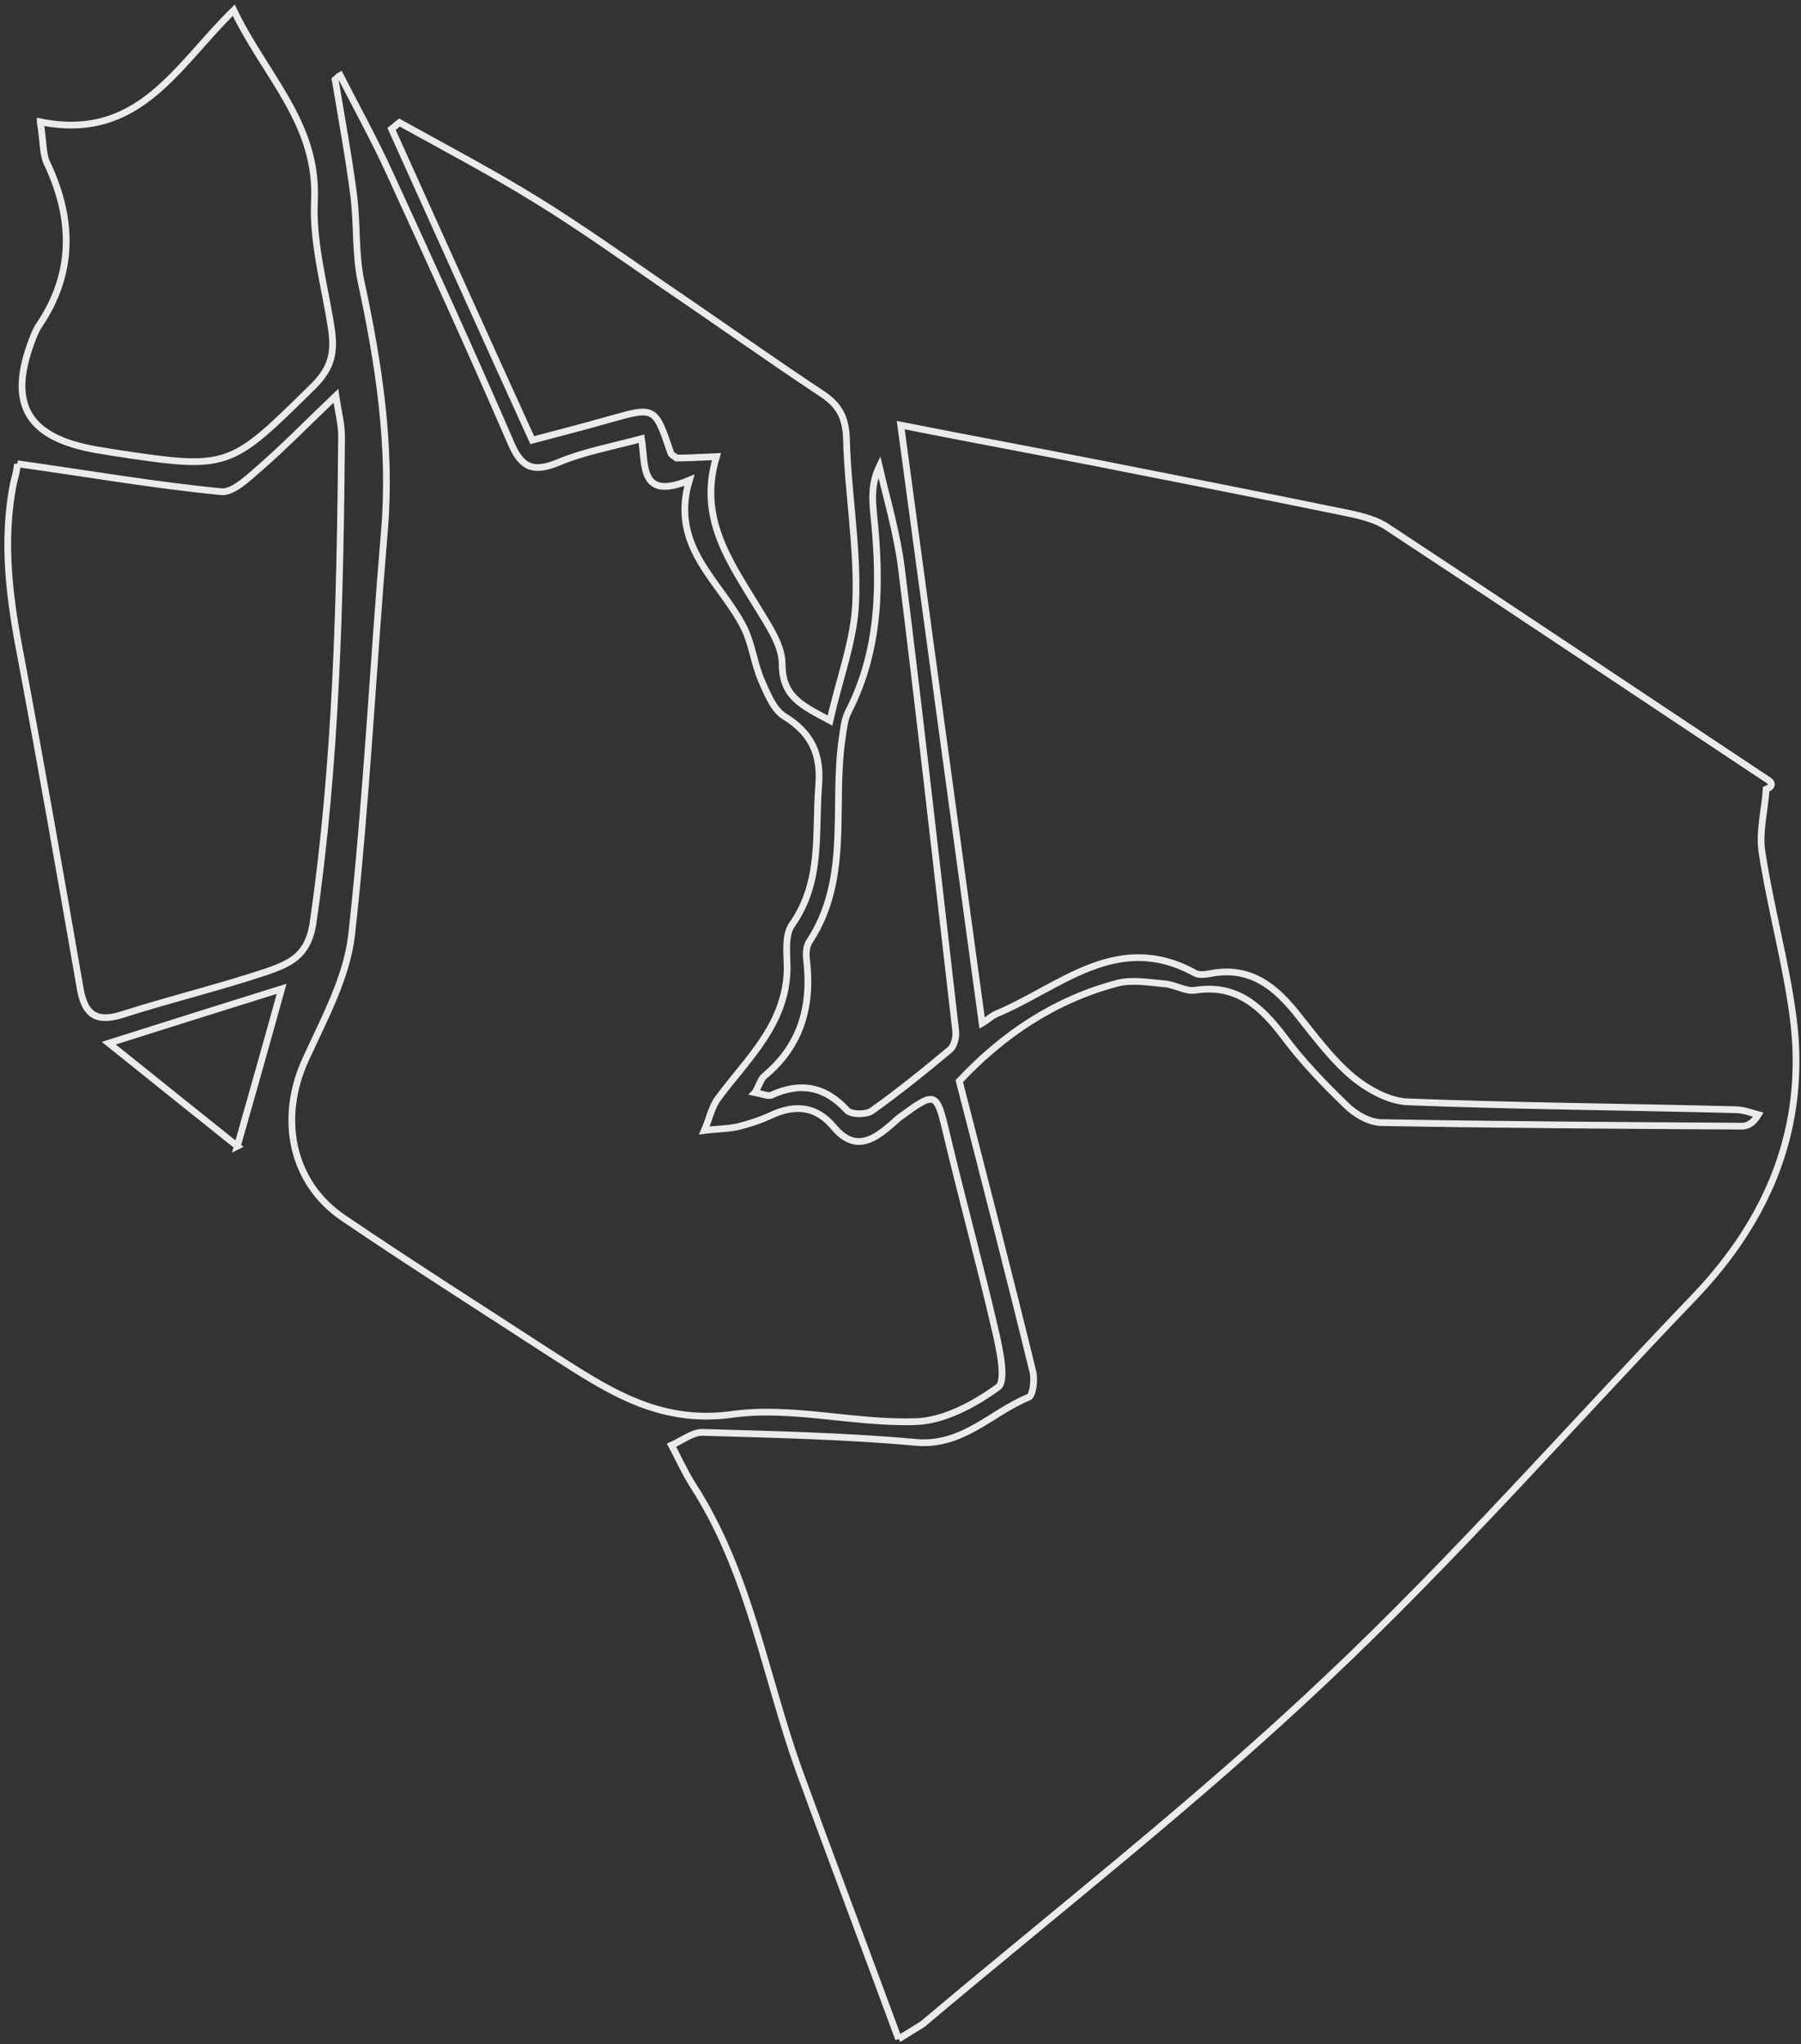 <svg width="267" height="303" fill="none" xmlns="http://www.w3.org/2000/svg"><rect width="100%" height="100%" fill="#333333" stroke="none"/><path d="M133.215 302.247c-5.082-13.785-10.057-26.934-14.821-39.977-4.87-13.679-7.199-28.313-14.927-40.932-.741-1.166-1.482-2.333-2.117-3.605-.635-1.167-1.165-2.333-1.8-3.5 1.482-.636 3.07-1.908 4.552-1.908 10.587.318 21.173.53 31.654 1.484 6.987.637 11.221-4.453 16.726-6.68.635-.212.953-2.545.635-3.818-3.493-14.315-7.198-28.631-10.904-43.052 6.458-6.893 14.186-12.089 23.502-14.528 2.117-.53 4.658-.106 6.881.106 1.588.106 3.176 1.167 4.552.955 6.14-.955 9.74 2.333 13.127 6.786 2.753 3.712 5.929 6.999 9.211 10.18 1.376 1.379 3.493 2.651 5.399 2.651 17.785.318 35.57.424 53.355.53.741 0 1.588-.318 2.435-1.696-1.165-.318-2.223-.743-3.388-.743-16.197-.424-32.394-.53-48.591-1.166-2.753-.106-5.823-1.803-8.046-3.605-3.07-2.545-5.505-5.833-8.046-9.014-3.387-4.348-7.198-7.635-13.338-6.362-.636.106-1.588.212-2.118-.106-11.539-6.363-20.008 2.12-29.43 6.044-.741.318-1.376.954-2.117 1.379-4.023-29.48-8.046-58.747-12.068-88.65 9.633 1.908 19.373 3.71 29.112 5.62 12.386 2.439 24.772 4.877 37.158 7.422 2.012.425 4.235.955 5.928 2.121 18.844 12.407 37.688 25.026 56.532 37.539.423.318.635.848-.424 1.272-.212 3.075-1.058 6.257-.635 9.226 1.27 8.377 3.599 16.542 4.658 24.813 2.011 16.012-3.599 29.586-14.609 41.144-18.209 18.981-35.676 38.917-54.838 56.944-18.949 17.921-39.593 34.039-59.601 50.899-.635.424-1.376.849-3.599 2.227zM50.428 11.166c2.435 4.772 5.082 9.544 7.305 14.421 6.14 13.362 12.28 26.829 18.103 40.296 1.588 3.605 3.387 4.136 6.987 2.651 3.81-1.59 7.94-2.333 12.28-3.5.635 3.924-.318 9.226 7.093 6.151-2.965 9.968 4.658 14.952 8.151 21.95 1.165 2.44 1.482 5.302 2.541 7.741.847 1.909 1.8 4.348 3.387 5.302 4.129 2.545 5.505 5.727 5.082 10.498-.529 6.999.529 13.998-3.917 20.36-1.165 1.591-.741 4.454-.741 6.681-.212 8.165-5.823 13.149-10.163 18.981-1.059 1.379-1.376 3.181-2.117 4.878 1.588-.212 3.282-.212 4.869-.53 1.694-.424 3.388-.955 4.976-1.697 3.599-1.697 6.775-1.378 9.316 1.697 2.858 3.393 5.399 2.333 8.152 0 .529-.424 1.058-.955 1.587-1.379 5.505-4.029 5.505-3.923 7.093 2.757 2.329 9.756 4.976 19.406 7.199 29.055.635 2.757 1.588 7.317.318 8.166-3.494 2.544-8.046 4.983-12.175 5.089-9.104.319-18.42-2.332-27.312-1.06-11.01 1.485-18.632-3.817-26.784-9.013-10.269-6.681-20.643-13.255-30.806-20.148-7.622-5.196-9.528-14.634-5.61-23.329 2.752-6.044 6.14-12.195 6.88-18.557 2.223-19.936 3.176-39.978 4.87-59.913C58.05 66.095 56.145 53.9 53.498 41.6c-.846-4.136-.529-8.378-1.058-12.62-.741-5.725-1.8-11.452-2.753-17.178.424-.318.53-.53.741-.636zm-47.85 57.58c10.587 1.484 20.327 3.18 30.172 4.135 1.694.212 3.917-1.908 5.505-3.287 3.81-3.287 7.304-6.893 11.539-10.922.318 2.227.847 4.136.847 6.044-.212 24.071-.741 48.143-4.235 72.108-.74 4.984-3.6 6.044-6.88 7.21-6.988 2.333-14.08 4.03-21.068 6.257-3.81 1.272-5.822.53-6.563-3.712-2.859-16.436-5.717-32.766-8.787-49.096C1.414 88.787.25 80.198 2.05 71.397c.318-1.06.53-2.227.53-2.651zm3.388-50.688c14.61 2.97 20.22-8.271 28.69-16.542 4.657 9.755 12.491 16.754 11.962 28.206-.318 6.363 1.588 12.831 2.54 19.194.424 3.181.106 5.514-2.646 8.27C33.914 69.595 34.02 69.7 16.552 67.05c-1.058-.212-2.117-.318-3.07-.53-9.633-1.91-12.28-6.893-8.68-16.225.317-.848.635-1.59 1.164-2.333 4.976-7.529 4.87-15.375 1.165-23.435-.847-1.484-.636-3.287-1.165-6.468zm53.25.106c6.881 3.817 13.762 7.423 20.432 11.558C86 33.647 92.14 37.995 98.28 42.236c7.834 5.302 15.562 10.816 23.396 16.012 2.646 1.697 3.705 3.5 3.811 6.787.212 8.06 1.694 16.118 1.376 24.177-.212 5.727-2.435 11.347-3.811 17.603-4.129-2.227-7.093-3.499-7.093-8.377 0-2.863-2.117-5.832-3.705-8.483-4.129-6.787-8.787-13.255-6.034-22.269-2.541.106-4.235.212-5.929.212-.317-.318-.74-.424-.847-.742-2.329-6.893-2.329-6.893-9.104-4.984-3.705 1.06-7.41 2.015-11.433 3.075-7.093-15.588-13.974-30.858-20.855-46.127.423-.319.74-.637 1.164-.955zm52.72 143.789c.635-1.06.847-2.014 1.376-2.438 5.505-4.56 7.093-10.498 6.246-17.391-.106-.848 0-1.909.424-2.545 6.14-9.332 3.387-20.042 4.869-30.116.212-1.378.318-2.863.953-4.029 4.764-9.332 4.764-19.3 3.705-29.373-.211-2.227-.317-4.454.847-6.893 1.165 4.984 2.647 9.968 3.282 15.058 2.858 22.798 5.399 45.703 8.046 68.608.106.848-.212 2.227-.847 2.757-3.811 3.181-7.622 6.256-11.645 9.12-.847.53-2.964.53-3.6-.107-3.281-3.605-6.987-4.241-11.327-2.226-.529.106-1.27-.212-2.329-.425zm-76.75 7.954c-6.247-4.984-12.175-9.756-19.056-15.27 8.998-2.863 17.15-5.408 25.619-8.059-2.223 8.059-4.34 15.482-6.564 23.329z" stroke="#fff" stroke-opacity=".9" stroke-miterlimit="10"/></svg>